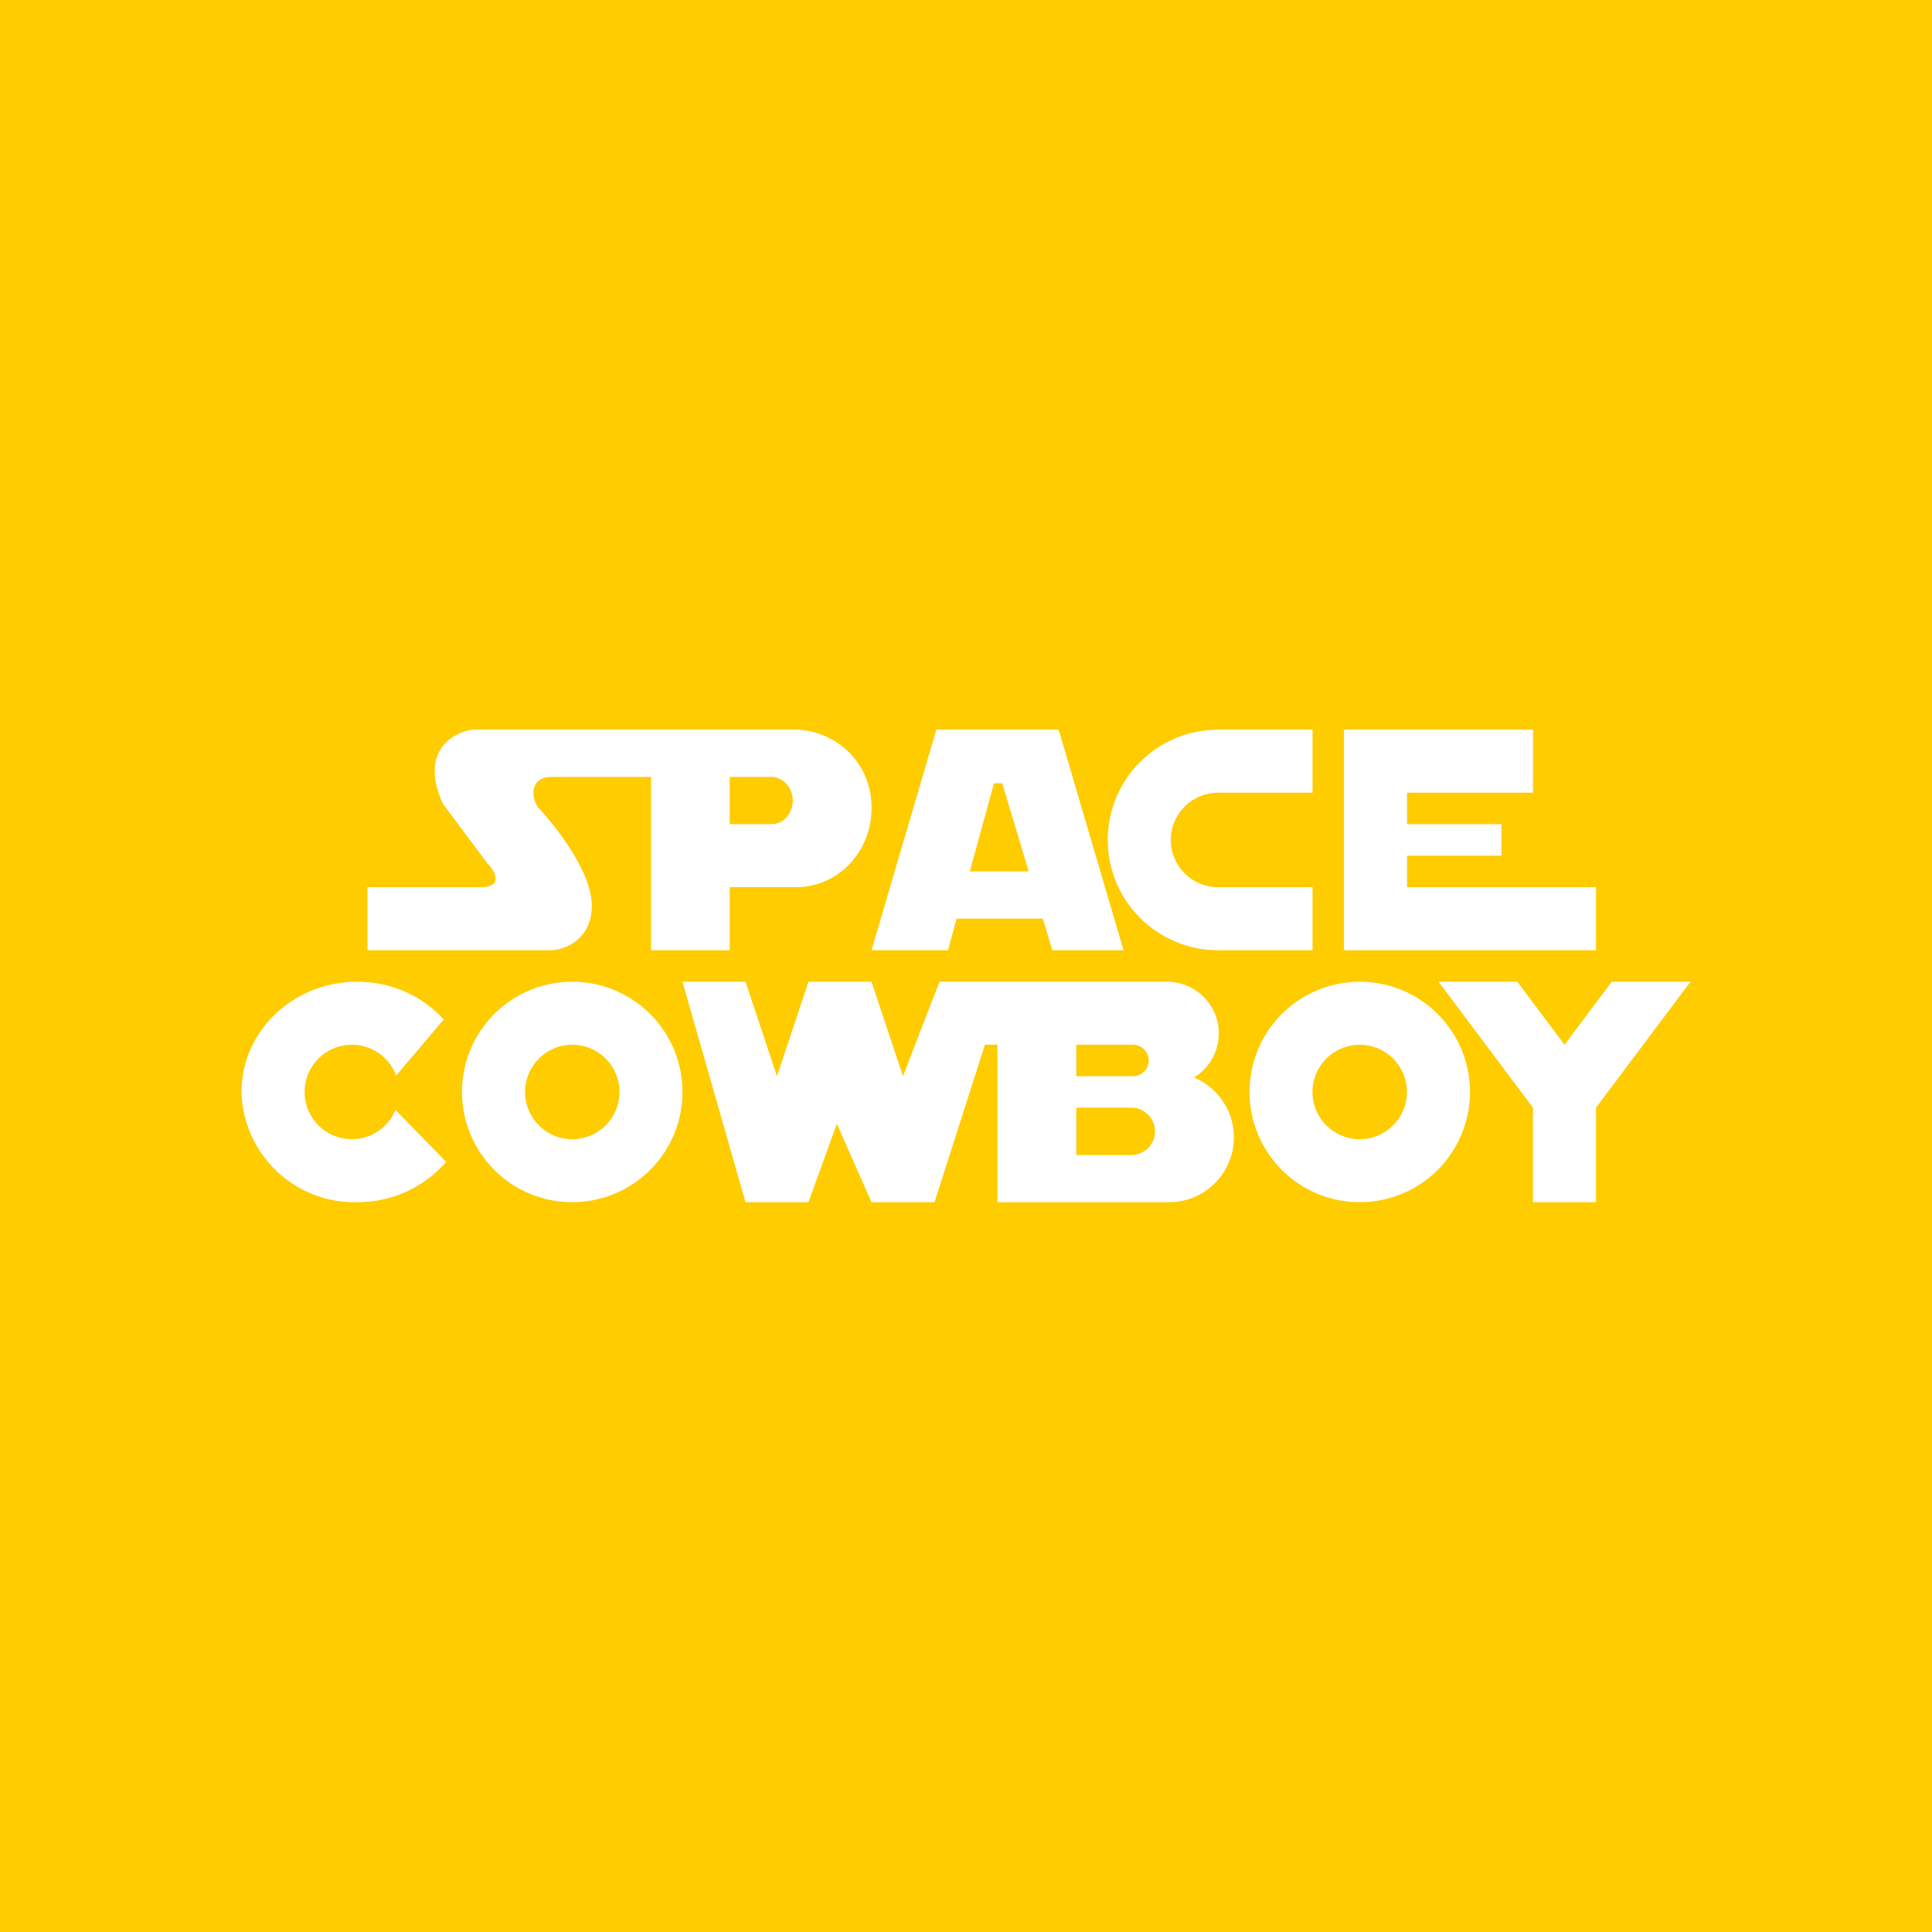 <svg width="24" height="24" viewBox="0 0 24 24" fill="none" xmlns="http://www.w3.org/2000/svg">
<rect x="0" y="0" width="24" height="24" fill="#333333" stroke="none"/>
<g clip-path="url(#clip0_328_55947)">
<path d="M24 0H0V24H24V0Z" fill="#FFCC00"/>
<path fill-rule="evenodd" clip-rule="evenodd" d="M5.865 9.064H9.891C10.145 9.071 10.386 9.177 10.561 9.36C10.736 9.544 10.832 9.789 10.826 10.043C10.826 10.583 10.408 11.021 9.891 11.021H9.065V11.804H8.087V9.651H6.858C6.561 9.651 6.612 9.921 6.678 10.023C6.902 10.258 7.352 10.833 7.352 11.248C7.352 11.667 7.023 11.796 6.858 11.804H4.565V11.021H5.97C6.26 11.021 6.15 10.817 6.056 10.727L5.501 9.984C5.207 9.338 5.622 9.1 5.865 9.064ZM9.065 9.651H9.582C9.727 9.651 9.848 9.784 9.848 9.945C9.848 10.105 9.731 10.238 9.582 10.238H9.065V9.651ZM13.151 9.064H11.632L10.826 11.804H11.777L11.883 11.412H12.955L13.072 11.804H13.957L13.151 9.064ZM12.779 10.825H12.047L12.348 9.73H12.45L12.779 10.825ZM15.131 9.064C14.767 9.064 14.419 9.209 14.162 9.466C13.905 9.722 13.761 10.071 13.761 10.434C13.761 10.797 13.905 11.146 14.162 11.402C14.419 11.659 14.767 11.804 15.131 11.804H16.305V11.021H15.131C14.975 11.021 14.826 10.959 14.716 10.849C14.606 10.739 14.544 10.59 14.544 10.434C14.544 10.278 14.606 10.129 14.716 10.019C14.826 9.909 14.975 9.847 15.131 9.847H16.305V9.064H15.131ZM19.044 9.064V9.847H17.479V10.238H18.652V10.63H17.479V11.021H19.826V11.804H16.696V9.064H19.044Z" fill="white"/>
<path fill-rule="evenodd" clip-rule="evenodd" d="M5.512 12.665L4.921 13.361C4.874 13.233 4.783 13.125 4.665 13.057C4.546 12.988 4.408 12.963 4.273 12.986C4.138 13.009 4.015 13.078 3.926 13.182C3.837 13.285 3.786 13.417 3.784 13.554C3.781 13.691 3.827 13.824 3.912 13.931C3.997 14.038 4.118 14.112 4.252 14.139C4.386 14.167 4.525 14.147 4.646 14.083C4.767 14.019 4.861 13.915 4.913 13.788L5.543 14.434C5.406 14.592 5.235 14.718 5.044 14.805C4.853 14.891 4.646 14.935 4.436 14.934C4.064 14.943 3.704 14.803 3.435 14.547C3.166 14.29 3.009 13.937 3 13.565C3 12.81 3.642 12.195 4.436 12.195C4.867 12.195 5.25 12.375 5.512 12.665ZM17.87 12.195H18.848L19.435 12.978L20.022 12.195H21L19.826 13.76V14.934H19.043V13.76L17.87 12.195ZM8.478 13.565C8.478 13.745 8.443 13.923 8.374 14.089C8.305 14.255 8.204 14.406 8.077 14.533C7.95 14.66 7.799 14.761 7.633 14.83C7.467 14.899 7.289 14.934 7.109 14.934C6.929 14.934 6.751 14.899 6.585 14.83C6.418 14.761 6.267 14.66 6.14 14.533C6.013 14.406 5.912 14.255 5.843 14.089C5.775 13.923 5.739 13.745 5.739 13.565C5.739 13.201 5.883 12.853 6.14 12.596C6.397 12.34 6.745 12.195 7.109 12.195C7.472 12.195 7.82 12.34 8.077 12.596C8.334 12.853 8.478 13.201 8.478 13.565ZM7.696 13.565C7.696 13.72 7.634 13.87 7.524 13.98C7.414 14.09 7.264 14.152 7.109 14.152C6.953 14.152 6.804 14.09 6.694 13.98C6.584 13.87 6.522 13.72 6.522 13.565C6.522 13.409 6.584 13.26 6.694 13.15C6.804 13.04 6.953 12.978 7.109 12.978C7.264 12.978 7.414 13.04 7.524 13.15C7.634 13.26 7.696 13.409 7.696 13.565ZM16.891 14.934C17.255 14.934 17.603 14.79 17.86 14.533C18.116 14.276 18.261 13.928 18.261 13.565C18.261 13.201 18.116 12.853 17.86 12.596C17.603 12.34 17.255 12.195 16.891 12.195C16.528 12.195 16.18 12.34 15.923 12.596C15.666 12.853 15.522 13.201 15.522 13.565C15.522 13.928 15.666 14.276 15.923 14.533C16.18 14.79 16.528 14.934 16.891 14.934ZM16.891 14.152C17.047 14.152 17.196 14.09 17.306 13.98C17.416 13.87 17.478 13.72 17.478 13.565C17.478 13.409 17.416 13.26 17.306 13.15C17.196 13.04 17.047 12.978 16.891 12.978C16.736 12.978 16.586 13.04 16.476 13.15C16.366 13.26 16.304 13.409 16.304 13.565C16.304 13.72 16.366 13.87 16.476 13.98C16.586 14.09 16.736 14.152 16.891 14.152ZM9.261 14.934L8.478 12.195H9.261L9.652 13.369L10.043 12.195H10.826L11.217 13.369L11.671 12.195H14.493C14.633 12.194 14.77 12.239 14.883 12.323C14.995 12.407 15.077 12.525 15.116 12.66C15.154 12.795 15.148 12.939 15.097 13.07C15.046 13.201 14.953 13.312 14.833 13.385C15.005 13.457 15.146 13.586 15.234 13.751C15.321 13.915 15.349 14.105 15.312 14.288C15.275 14.47 15.176 14.635 15.031 14.753C14.887 14.871 14.706 14.935 14.52 14.934H12.391V12.978H12.235L11.609 14.934H10.826L10.396 13.96L10.043 14.934H9.261ZM13.37 12.978H14.074C14.126 12.978 14.175 12.999 14.212 13.035C14.249 13.072 14.27 13.122 14.27 13.174C14.27 13.225 14.249 13.275 14.212 13.312C14.175 13.349 14.126 13.369 14.074 13.369H13.37V12.978ZM13.37 13.76H14.054C14.132 13.76 14.207 13.791 14.262 13.846C14.317 13.902 14.348 13.976 14.348 14.054C14.348 14.132 14.317 14.206 14.262 14.261C14.207 14.316 14.132 14.348 14.054 14.348H13.37V13.76Z" fill="white"/>
</g>
<defs>
<clipPath id="clip0_328_55947">
<rect width="24" height="24" fill="white"/>
</clipPath>
</defs>
</svg>
